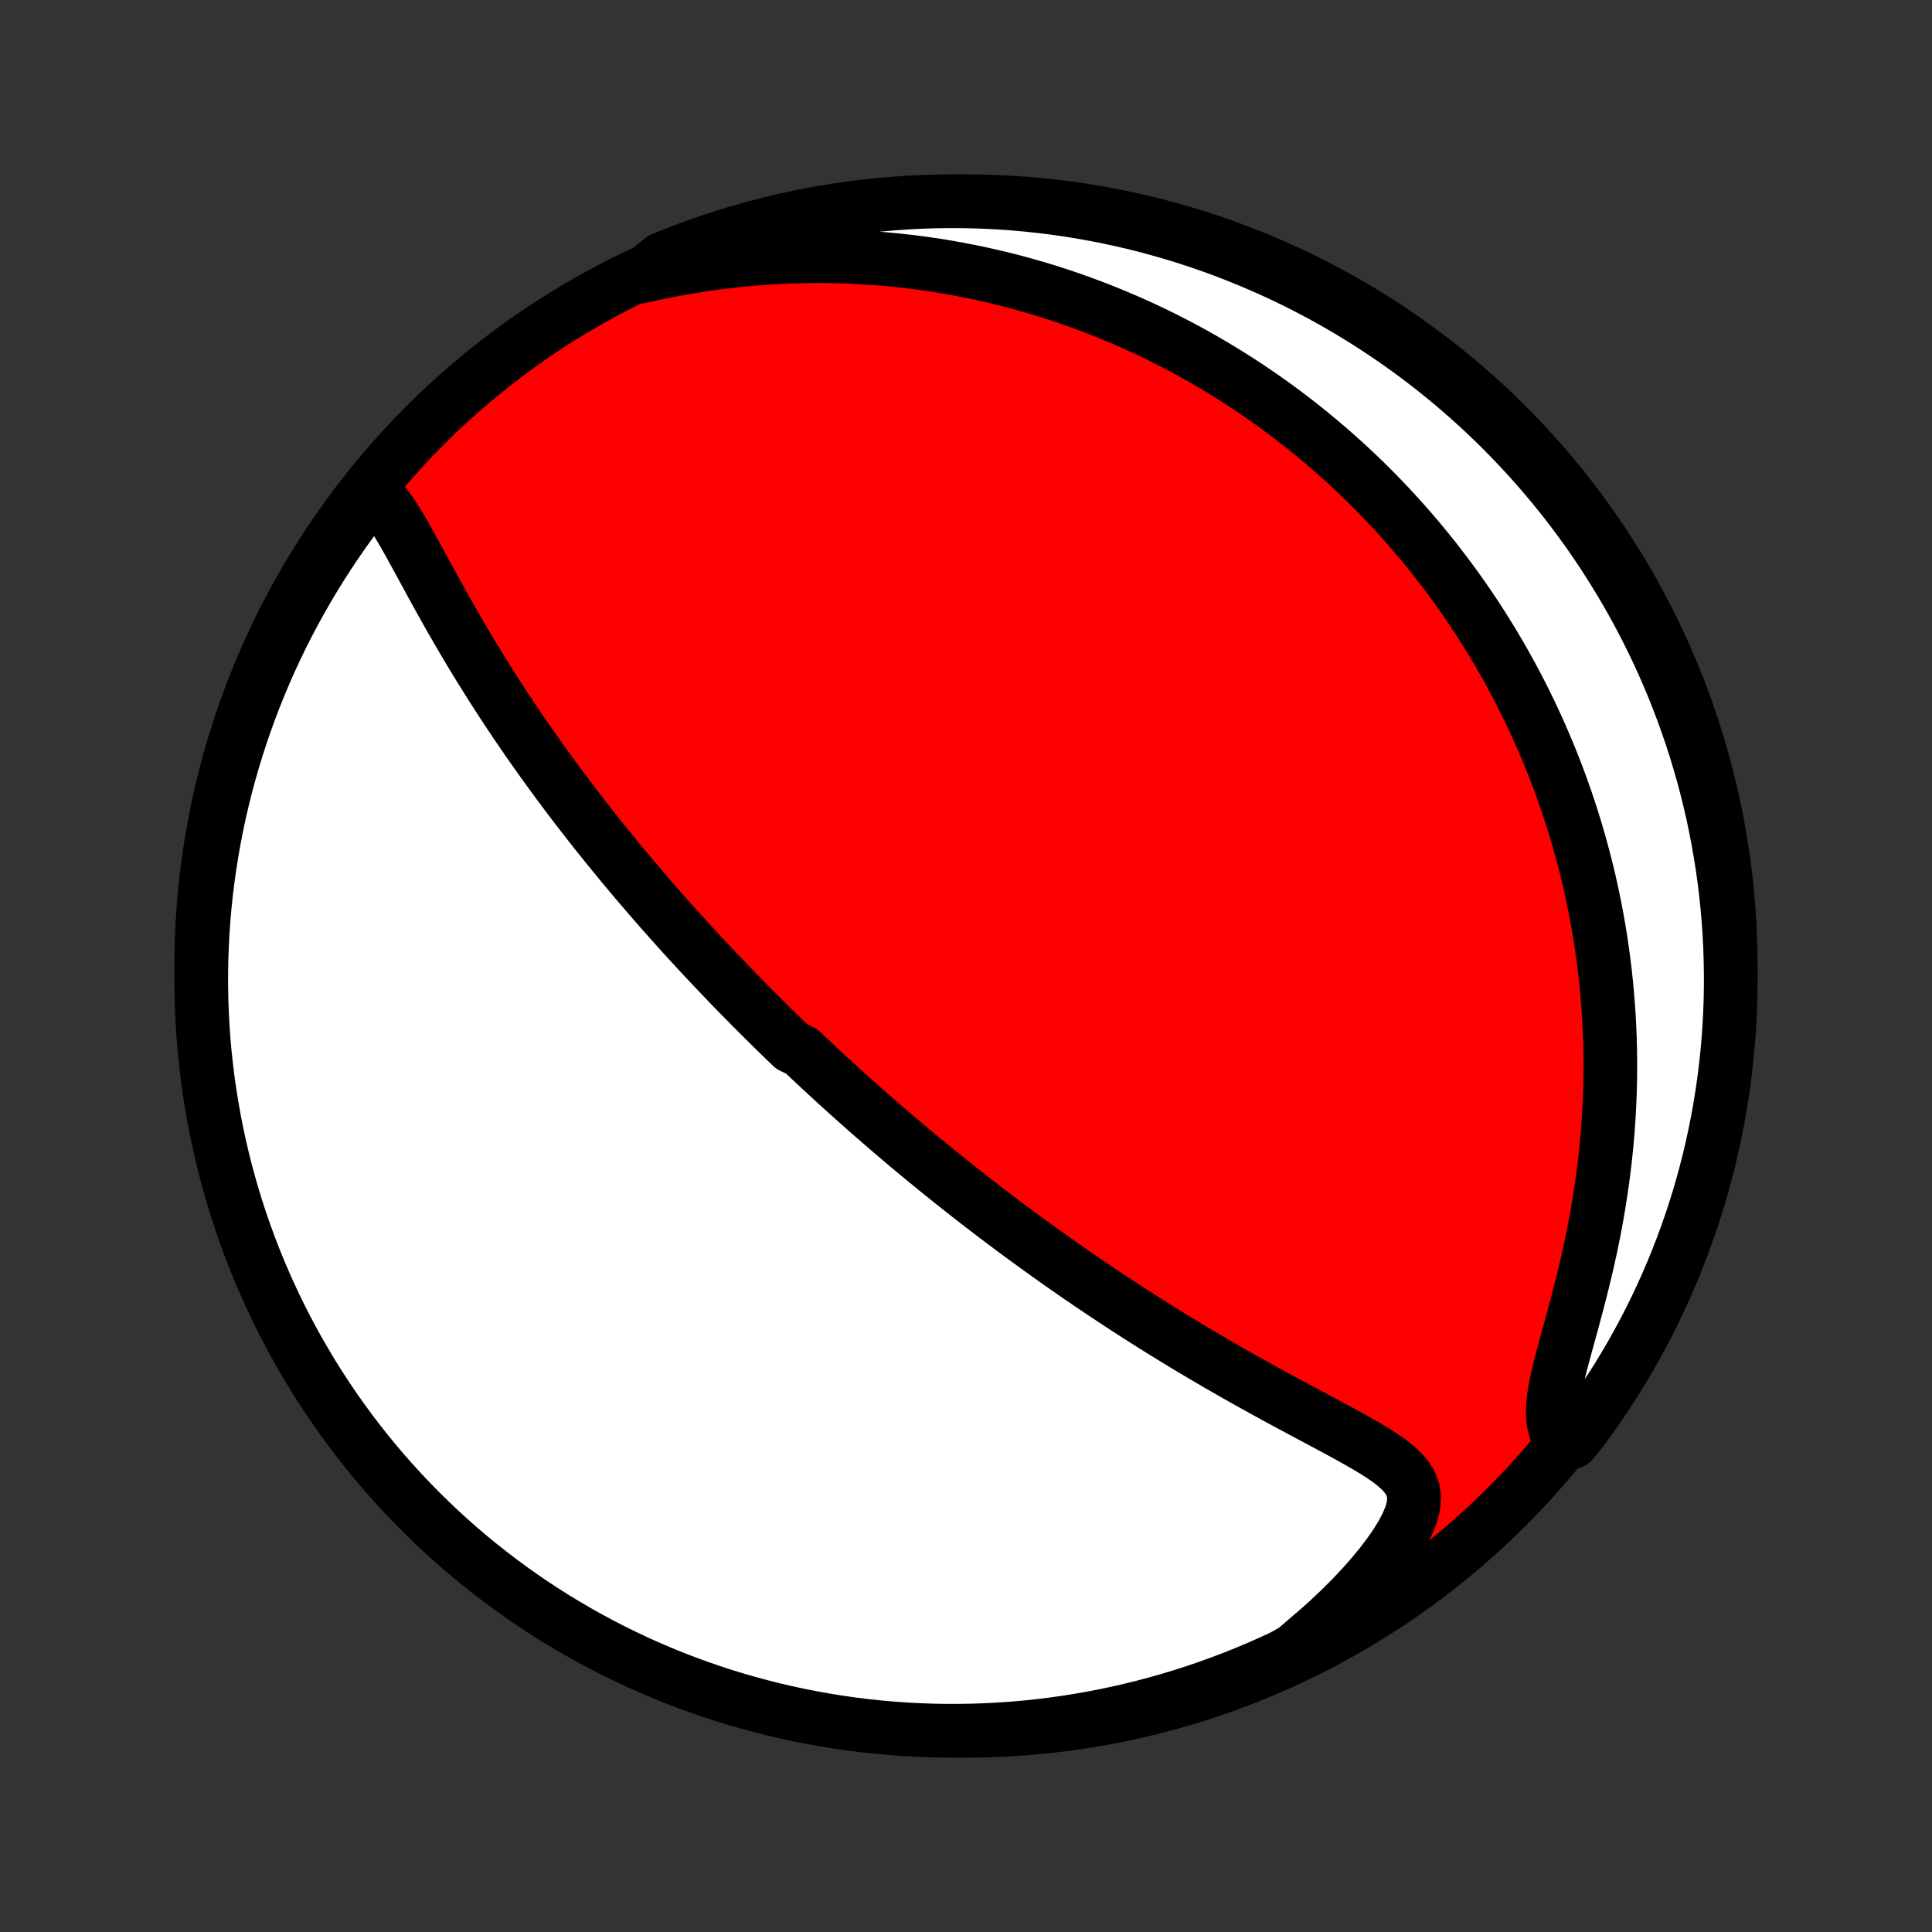 <?xml version="1.0" encoding="utf-8" standalone="no"?>
<!DOCTYPE svg PUBLIC "-//W3C//DTD SVG 1.1//EN"
  "http://www.w3.org/Graphics/SVG/1.1/DTD/svg11.dtd">
<!-- Created with matplotlib (http://matplotlib.org/) -->
<svg height="72pt" version="1.1" viewBox="0 0 72 72" width="72pt" xmlns="http://www.w3.org/2000/svg" xmlns:xlink="http://www.w3.org/1999/xlink">
 <rect x="0" y="0" width="72" height="72" fill="#333333" stroke="none"/>
 <defs>
  <style type="text/css">
*{stroke-linecap:butt;stroke-linejoin:round;}
  </style>
 </defs>
 <g id="figure_1">
  <g id="patch_1">
   <path d="
M0 72
L72 72
L72 0
L0 0
z
" style="fill:none;"/>
  </g>
  <g id="axes_1">
   <g id="PatchCollection_1">
    <defs>
     <path d="
M36 -7.5
C43.558 -7.5 50.808 -10.503 56.153 -15.848
C61.497 -21.192 64.5 -28.442 64.5 -36
C64.5 -43.558 61.497 -50.808 56.153 -56.153
C50.808 -61.497 43.558 -64.5 36 -64.5
C28.442 -64.5 21.192 -61.497 15.848 -56.153
C10.503 -50.808 7.5 -43.558 7.5 -36
C7.5 -28.442 10.503 -21.192 15.848 -15.848
C21.192 -10.503 28.442 -7.5 36 -7.5
z
" id="C0_0_a811fe30f3"/>
     <path d="
M13.906 -53.656
L14.114 -53.466
L14.31 -53.244
L14.496 -52.997
L14.677 -52.73
L14.853 -52.447
L15.027 -52.153
L15.2 -51.849
L15.372 -51.538
L15.545 -51.222
L15.719 -50.903
L15.894 -50.581
L16.07 -50.257
L16.248 -49.933
L16.428 -49.608
L16.609 -49.284
L16.792 -48.961
L16.977 -48.639
L17.162 -48.319
L17.35 -48.001
L17.538 -47.684
L17.728 -47.371
L17.919 -47.06
L18.111 -46.752
L18.303 -46.446
L18.497 -46.144
L18.691 -45.844
L18.885 -45.548
L19.08 -45.255
L19.275 -44.965
L19.47 -44.679
L19.665 -44.396
L19.861 -44.116
L20.056 -43.839
L20.251 -43.566
L20.446 -43.296
L20.641 -43.029
L20.836 -42.765
L21.03 -42.505
L21.223 -42.247
L21.417 -41.993
L21.61 -41.742
L21.802 -41.494
L21.994 -41.249
L22.185 -41.006
L22.376 -40.767
L22.566 -40.53
L22.756 -40.296
L22.945 -40.065
L23.133 -39.836
L23.321 -39.61
L23.508 -39.386
L23.695 -39.165
L23.881 -38.946
L24.067 -38.73
L24.252 -38.515
L24.436 -38.303
L24.62 -38.093
L24.804 -37.885
L24.987 -37.679
L25.17 -37.474
L25.352 -37.272
L25.534 -37.072
L25.716 -36.873
L25.897 -36.676
L26.078 -36.48
L26.259 -36.286
L26.439 -36.094
L26.62 -35.903
L26.8 -35.713
L26.98 -35.525
L27.16 -35.337
L27.339 -35.152
L27.519 -34.967
L27.699 -34.783
L27.879 -34.601
L28.058 -34.419
L28.239 -34.239
L28.419 -34.059
L28.599 -33.88
L28.78 -33.702
L28.961 -33.525
L29.142 -33.348
L29.324 -33.172
L29.506 -32.997
L29.871 -32.822
L30.055 -32.648
L30.239 -32.474
L30.424 -32.301
L30.609 -32.128
L30.796 -31.956
L30.983 -31.783
L31.171 -31.611
L31.36 -31.439
L31.549 -31.268
L31.74 -31.096
L31.932 -30.925
L32.125 -30.754
L32.319 -30.582
L32.514 -30.411
L32.711 -30.24
L32.909 -30.068
L33.108 -29.897
L33.309 -29.725
L33.511 -29.553
L33.715 -29.381
L33.92 -29.208
L34.127 -29.035
L34.336 -28.862
L34.547 -28.689
L34.76 -28.515
L34.974 -28.34
L35.191 -28.166
L35.409 -27.99
L35.63 -27.814
L35.853 -27.638
L36.078 -27.461
L36.305 -27.284
L36.535 -27.106
L36.768 -26.927
L37.003 -26.747
L37.24 -26.567
L37.48 -26.387
L37.723 -26.205
L37.969 -26.023
L38.217 -25.841
L38.469 -25.657
L38.723 -25.473
L38.981 -25.288
L39.242 -25.102
L39.505 -24.916
L39.772 -24.729
L40.042 -24.541
L40.316 -24.353
L40.593 -24.164
L40.873 -23.975
L41.157 -23.785
L41.444 -23.594
L41.735 -23.403
L42.029 -23.211
L42.327 -23.019
L42.628 -22.827
L42.933 -22.634
L43.241 -22.442
L43.552 -22.249
L43.867 -22.055
L44.186 -21.862
L44.507 -21.669
L44.832 -21.477
L45.16 -21.284
L45.491 -21.092
L45.824 -20.9
L46.16 -20.709
L46.498 -20.519
L46.839 -20.329
L47.181 -20.14
L47.525 -19.952
L47.87 -19.765
L48.215 -19.579
L48.561 -19.394
L48.906 -19.21
L49.249 -19.027
L49.59 -18.844
L49.928 -18.663
L50.261 -18.481
L50.587 -18.299
L50.905 -18.117
L51.212 -17.933
L51.504 -17.747
L51.778 -17.556
L52.028 -17.359
L52.249 -17.153
L52.433 -16.936
L52.574 -16.704
L52.665 -16.453
L52.699 -16.18
L52.675 -15.884
L52.592 -15.563
L52.453 -15.218
L52.264 -14.853
L52.03 -14.472
L51.758 -14.079
L51.452 -13.678
L51.117 -13.272
L50.757 -12.866
L50.376 -12.461
L49.975 -12.06
L49.558 -11.664
L49.126 -11.276
L48.68 -10.895
L48.252 -10.524
L47.801 -10.268
L47.346 -10.058
L46.888 -9.856
L46.427 -9.662
L45.962 -9.476
L45.495 -9.298
L45.024 -9.128
L44.551 -8.966
L44.075 -8.813
L43.597 -8.668
L43.117 -8.531
L42.634 -8.403
L42.149 -8.283
L41.663 -8.171
L41.174 -8.068
L40.684 -7.974
L40.193 -7.888
L39.7 -7.81
L39.207 -7.741
L38.712 -7.681
L38.216 -7.629
L37.72 -7.586
L37.223 -7.552
L36.726 -7.526
L36.229 -7.509
L35.731 -7.501
L35.234 -7.501
L34.737 -7.51
L34.24 -7.528
L33.744 -7.554
L33.249 -7.589
L32.754 -7.633
L32.26 -7.685
L31.768 -7.746
L31.277 -7.816
L30.787 -7.894
L30.299 -7.981
L29.812 -8.076
L29.328 -8.18
L28.845 -8.292
L28.365 -8.413
L27.887 -8.542
L27.411 -8.679
L26.938 -8.825
L26.468 -8.979
L26 -9.141
L25.536 -9.312
L25.075 -9.49
L24.617 -9.677
L24.163 -9.872
L23.712 -10.074
L23.266 -10.285
L22.823 -10.503
L22.384 -10.729
L21.949 -10.963
L21.518 -11.205
L21.092 -11.454
L20.67 -11.71
L20.253 -11.974
L19.841 -12.245
L19.434 -12.524
L19.032 -12.809
L18.635 -13.102
L18.243 -13.402
L17.857 -13.708
L17.476 -14.021
L17.101 -14.341
L16.731 -14.668
L16.367 -15.001
L16.01 -15.341
L15.659 -15.686
L15.313 -16.038
L14.974 -16.396
L14.642 -16.76
L14.316 -17.13
L13.996 -17.506
L13.683 -17.887
L13.377 -18.274
L13.078 -18.666
L12.786 -19.064
L12.501 -19.466
L12.223 -19.874
L11.953 -20.286
L11.689 -20.704
L11.434 -21.126
L11.185 -21.552
L10.944 -21.983
L10.711 -22.418
L10.486 -22.858
L10.268 -23.301
L10.058 -23.748
L9.856 -24.199
L9.662 -24.654
L9.476 -25.112
L9.298 -25.573
L9.128 -26.038
L8.966 -26.505
L8.813 -26.976
L8.668 -27.449
L8.531 -27.925
L8.403 -28.403
L8.283 -28.883
L8.171 -29.366
L8.068 -29.851
L7.974 -30.337
L7.888 -30.826
L7.81 -31.316
L7.741 -31.807
L7.681 -32.3
L7.629 -32.793
L7.586 -33.288
L7.552 -33.784
L7.526 -34.28
L7.509 -34.777
L7.501 -35.274
L7.501 -35.771
L7.51 -36.269
L7.528 -36.766
L7.554 -37.263
L7.589 -37.76
L7.633 -38.256
L7.685 -38.751
L7.746 -39.246
L7.816 -39.74
L7.894 -40.232
L7.981 -40.723
L8.076 -41.213
L8.18 -41.701
L8.292 -42.188
L8.413 -42.672
L8.542 -43.155
L8.679 -43.635
L8.825 -44.113
L8.979 -44.589
L9.141 -45.062
L9.312 -45.532
L9.49 -45.999
L9.677 -46.464
L9.872 -46.925
L10.074 -47.383
L10.285 -47.837
L10.503 -48.288
L10.729 -48.734
L10.963 -49.177
L11.205 -49.616
L11.454 -50.051
L11.71 -50.482
L11.974 -50.908
L12.245 -51.33
L12.524 -51.747
L12.809 -52.159
L13.102 -52.566
L13.402 -52.968
z
" id="C0_1_ef86909647"/>
     <path d="
M23.849 -61.688
L24.415 -61.813
L24.98 -61.926
L25.544 -62.028
L26.104 -62.119
L26.662 -62.199
L27.215 -62.267
L27.765 -62.324
L28.309 -62.371
L28.848 -62.407
L29.382 -62.432
L29.91 -62.448
L30.431 -62.453
L30.946 -62.45
L31.455 -62.437
L31.957 -62.416
L32.453 -62.386
L32.941 -62.349
L33.422 -62.303
L33.897 -62.25
L34.364 -62.191
L34.824 -62.124
L35.277 -62.051
L35.723 -61.971
L36.163 -61.886
L36.595 -61.796
L37.02 -61.699
L37.438 -61.598
L37.85 -61.492
L38.255 -61.381
L38.653 -61.266
L39.045 -61.147
L39.431 -61.023
L39.81 -60.896
L40.183 -60.765
L40.55 -60.631
L40.911 -60.493
L41.266 -60.352
L41.616 -60.208
L41.96 -60.061
L42.298 -59.912
L42.632 -59.759
L42.96 -59.604
L43.283 -59.447
L43.6 -59.287
L43.914 -59.125
L44.222 -58.96
L44.526 -58.794
L44.825 -58.625
L45.12 -58.454
L45.41 -58.281
L45.697 -58.106
L45.979 -57.929
L46.257 -57.751
L46.532 -57.57
L46.802 -57.388
L47.069 -57.204
L47.333 -57.018
L47.593 -56.83
L47.849 -56.641
L48.102 -56.45
L48.352 -56.257
L48.599 -56.062
L48.843 -55.866
L49.083 -55.667
L49.321 -55.467
L49.556 -55.266
L49.788 -55.062
L50.018 -54.856
L50.245 -54.649
L50.469 -54.44
L50.691 -54.229
L50.91 -54.016
L51.127 -53.801
L51.341 -53.584
L51.553 -53.365
L51.763 -53.144
L51.971 -52.92
L52.176 -52.695
L52.38 -52.467
L52.581 -52.237
L52.78 -52.005
L52.977 -51.77
L53.172 -51.533
L53.365 -51.294
L53.556 -51.052
L53.745 -50.807
L53.933 -50.559
L54.118 -50.309
L54.302 -50.056
L54.483 -49.8
L54.663 -49.541
L54.841 -49.279
L55.017 -49.014
L55.191 -48.746
L55.363 -48.474
L55.533 -48.199
L55.701 -47.921
L55.868 -47.639
L56.032 -47.353
L56.194 -47.064
L56.355 -46.771
L56.513 -46.474
L56.669 -46.172
L56.823 -45.867
L56.975 -45.558
L57.124 -45.244
L57.271 -44.925
L57.416 -44.603
L57.558 -44.275
L57.698 -43.943
L57.835 -43.606
L57.969 -43.264
L58.101 -42.917
L58.229 -42.565
L58.355 -42.208
L58.477 -41.845
L58.596 -41.477
L58.712 -41.103
L58.823 -40.724
L58.931 -40.339
L59.036 -39.948
L59.136 -39.551
L59.232 -39.149
L59.323 -38.74
L59.41 -38.325
L59.492 -37.905
L59.569 -37.478
L59.64 -37.044
L59.706 -36.605
L59.766 -36.16
L59.821 -35.708
L59.869 -35.25
L59.91 -34.786
L59.945 -34.316
L59.973 -33.84
L59.994 -33.358
L60.007 -32.87
L60.013 -32.377
L60.01 -31.878
L59.999 -31.374
L59.98 -30.865
L59.952 -30.351
L59.916 -29.833
L59.87 -29.311
L59.815 -28.785
L59.751 -28.257
L59.678 -27.725
L59.595 -27.191
L59.504 -26.656
L59.404 -26.12
L59.295 -25.584
L59.178 -25.049
L59.054 -24.516
L58.923 -23.986
L58.788 -23.461
L58.65 -22.942
L58.51 -22.431
L58.373 -21.931
L58.241 -21.444
L58.119 -20.974
L58.014 -20.524
L57.932 -20.099
L57.879 -19.703
L57.864 -19.34
L57.891 -19.013
L57.963 -18.725
L58.08 -18.474
L58.585 -18.257
L58.885 -18.617
L59.178 -19.014
L59.464 -19.416
L59.742 -19.823
L60.014 -20.235
L60.278 -20.651
L60.535 -21.073
L60.784 -21.499
L61.026 -21.929
L61.26 -22.364
L61.487 -22.803
L61.706 -23.246
L61.916 -23.692
L62.119 -24.143
L62.314 -24.597
L62.501 -25.055
L62.68 -25.515
L62.851 -25.98
L63.014 -26.447
L63.168 -26.917
L63.314 -27.39
L63.452 -27.865
L63.582 -28.343
L63.703 -28.823
L63.815 -29.306
L63.919 -29.79
L64.015 -30.277
L64.102 -30.765
L64.181 -31.255
L64.251 -31.746
L64.312 -32.238
L64.365 -32.732
L64.409 -33.226
L64.444 -33.722
L64.471 -34.218
L64.489 -34.715
L64.499 -35.212
L64.499 -35.709
L64.491 -36.206
L64.475 -36.704
L64.449 -37.201
L64.415 -37.698
L64.373 -38.194
L64.322 -38.69
L64.262 -39.184
L64.193 -39.678
L64.116 -40.171
L64.03 -40.662
L63.936 -41.152
L63.834 -41.641
L63.722 -42.127
L63.603 -42.612
L63.475 -43.095
L63.338 -43.576
L63.194 -44.054
L63.041 -44.53
L62.879 -45.003
L62.71 -45.474
L62.532 -45.941
L62.347 -46.406
L62.153 -46.867
L61.951 -47.326
L61.742 -47.78
L61.524 -48.231
L61.299 -48.679
L61.066 -49.122
L60.826 -49.562
L60.578 -49.997
L60.322 -50.428
L60.059 -50.855
L59.789 -51.277
L59.511 -51.695
L59.227 -52.108
L58.935 -52.516
L58.636 -52.919
L58.331 -53.316
L58.018 -53.709
L57.699 -54.096
L57.373 -54.477
L57.041 -54.853
L56.702 -55.223
L56.357 -55.587
L56.006 -55.946
L55.649 -56.298
L55.285 -56.644
L54.916 -56.984
L54.541 -57.317
L54.161 -57.644
L53.775 -57.964
L53.383 -58.278
L52.986 -58.585
L52.584 -58.885
L52.177 -59.178
L51.765 -59.464
L51.349 -59.742
L50.927 -60.014
L50.501 -60.278
L50.071 -60.535
L49.636 -60.784
L49.197 -61.026
L48.754 -61.26
L48.308 -61.487
L47.857 -61.706
L47.403 -61.916
L46.945 -62.119
L46.484 -62.314
L46.02 -62.501
L45.553 -62.68
L45.083 -62.851
L44.61 -63.014
L44.135 -63.168
L43.657 -63.314
L43.177 -63.452
L42.694 -63.582
L42.21 -63.703
L41.723 -63.815
L41.235 -63.919
L40.745 -64.015
L40.254 -64.102
L39.762 -64.181
L39.268 -64.251
L38.774 -64.312
L38.278 -64.365
L37.782 -64.409
L37.285 -64.444
L36.788 -64.471
L36.291 -64.489
L35.794 -64.499
L35.296 -64.499
L34.799 -64.491
L34.302 -64.475
L33.806 -64.449
L33.31 -64.415
L32.816 -64.373
L32.322 -64.322
L31.829 -64.262
L31.338 -64.193
L30.848 -64.116
L30.359 -64.03
L29.873 -63.936
L29.388 -63.834
L28.905 -63.722
L28.424 -63.603
L27.946 -63.475
L27.47 -63.338
L26.997 -63.194
L26.526 -63.041
L26.059 -62.879
L25.594 -62.71
L25.133 -62.532
L24.674 -62.347
z
" id="C0_2_d37b346c1e"/>
    </defs>
    <g clip-path="url(#p1bffca34e9)">
     <use style="fill:#ff0000;stroke:#000000;stroke-width:2.0;" x="0.0" xlink:href="#C0_0_a811fe30f3" y="72.0"/>
    </g>
    <g clip-path="url(#p1bffca34e9)">
     <use style="fill:#ffffff;stroke:#000000;stroke-width:2.0;" x="0.0" xlink:href="#C0_1_ef86909647" y="72.0"/>
    </g>
    <g clip-path="url(#p1bffca34e9)">
     <use style="fill:#ffffff;stroke:#000000;stroke-width:2.0;" x="0.0" xlink:href="#C0_2_d37b346c1e" y="72.0"/>
    </g>
   </g>
  </g>
 </g>
 <defs>
  <clipPath id="p1bffca34e9">
   <rect height="72.0" width="72.0" x="0.0" y="0.0"/>
  </clipPath>
 </defs>
</svg>
